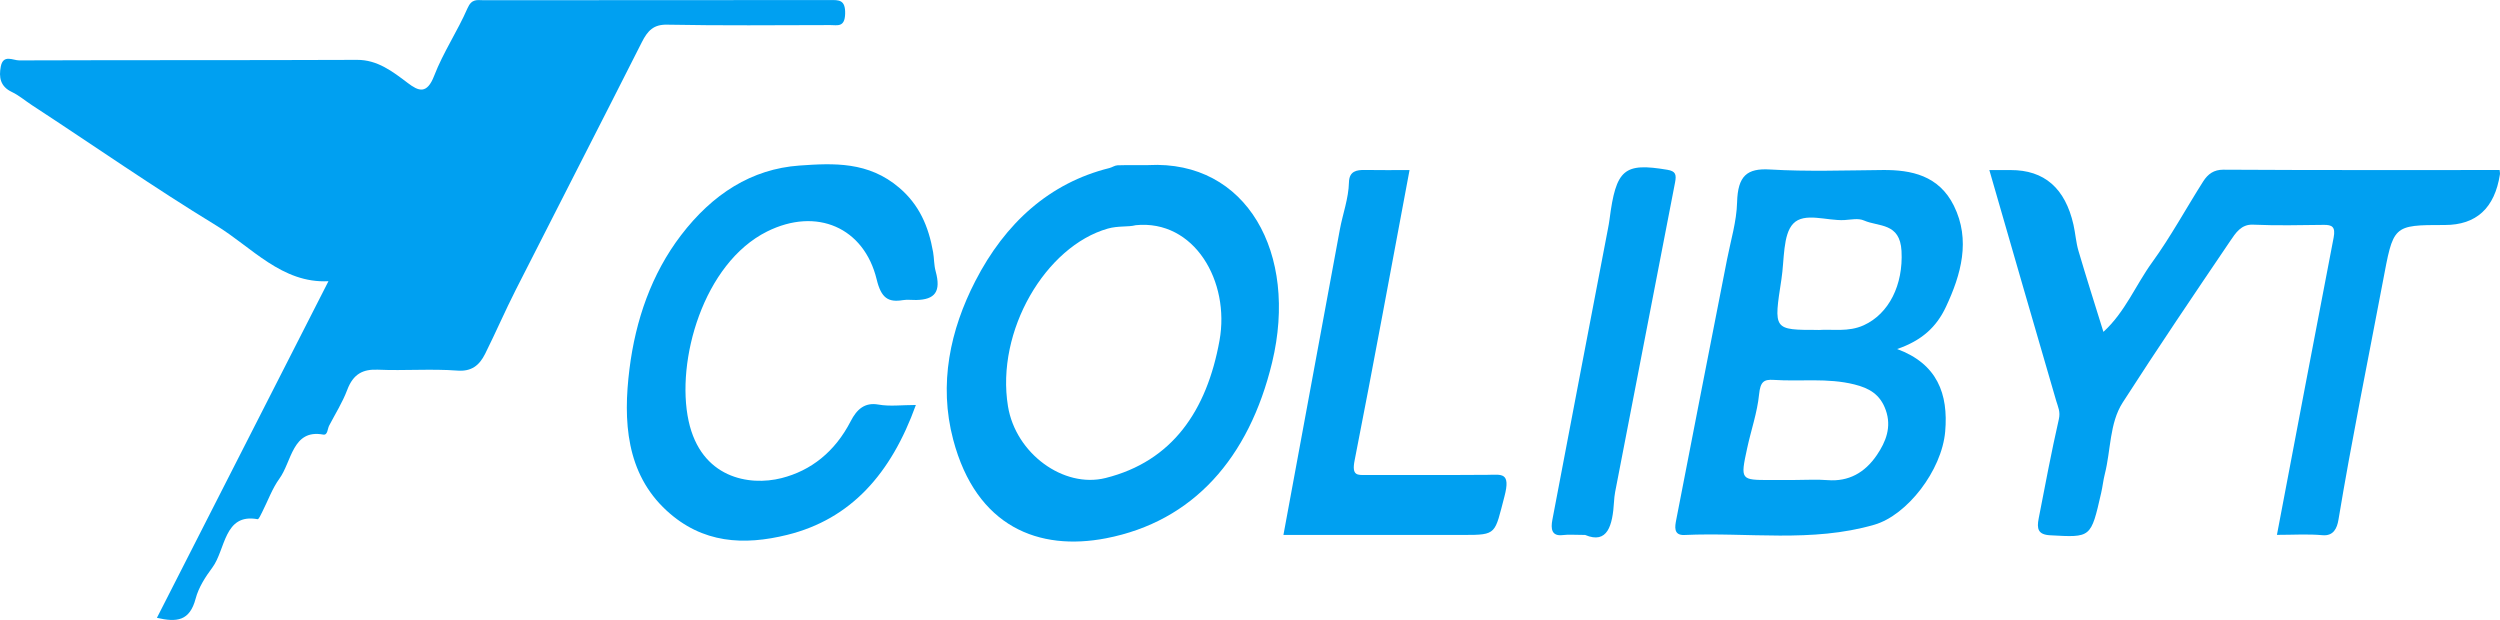 <?xml version="1.0" encoding="UTF-8"?>
<svg id="Layer_2" data-name="Layer 2" xmlns="http://www.w3.org/2000/svg" viewBox="0 0 608 150.77">
  <defs>
    <style>
      .cls-1 {
        fill: #00a0f1;
        stroke-width: 0px;
      }
    </style>
  </defs>
  <g id="Layer_1-2" data-name="Layer 1">
    <g>
      <path class="cls-1" d="M38.16,150.26c13.94-27.35,27.68-54.32,41.72-81.87-11.32.58-18.67-8.3-27.36-13.59-15.13-9.22-29.78-19.45-44.67-29.17-1.66-1.08-3.27-2.46-4.93-3.24C.05,21.05-.32,18.78.2,16.14c.6-3,2.98-1.44,4.47-1.45,27.39-.1,54.79-.02,82.18-.13,4.93-.02,8.58,2.79,12.37,5.66,2.58,1.96,4.61,2.77,6.37-1.79,2.21-5.72,5.66-10.81,8.11-16.43,1.03-2.37,2.38-1.95,3.86-1.95,28.11-.02,56.22,0,84.33-.04,2.13,0,3.74-.12,3.65,3.34-.09,3.37-1.9,2.75-3.59,2.75-13.25.02-26.5.16-39.75-.1-3.23-.06-4.68,1.43-6.11,4.27-10.16,20.11-20.47,40.14-30.66,60.23-2.59,5.11-4.88,10.41-7.44,15.54-1.43,2.88-3.37,4.34-6.73,4.09-6.42-.48-12.89.06-19.33-.22-3.63-.16-6.01.99-7.49,4.93-1.15,3.04-2.89,5.8-4.39,8.67-.42.8-.34,2.39-1.46,2.18-7.48-1.38-7.62,6.57-10.64,10.72-1.74,2.39-2.8,5.4-4.18,8.11-.33.64-.83,1.8-1.12,1.75-8.22-1.51-7.76,7.41-11.01,11.77-1.67,2.24-3.34,4.81-4.06,7.55-1.44,5.45-4.57,5.79-9.41,4.67Z"/>
      <path class="cls-1" d="M483.84,41.36c1.95,0,3.54,0,5.14,0q12.28-.04,15.29,13.3c.47,2.09.61,4.3,1.21,6.34,1.89,6.43,3.93,12.81,6.07,19.71,5.28-4.81,7.9-11.47,11.84-16.89,4.51-6.22,8.26-13.14,12.42-19.69,1.16-1.82,2.61-2.87,4.92-2.86,22.38.13,44.75.08,67.18.08.04.48.12.78.07,1.06q-1.91,12.31-13.41,12.31c-12.81,0-12.46.08-15.1,13.99-3.64,19.22-7.55,38.38-10.76,57.71-.34,2.04-1.2,3.99-3.89,3.74-3.54-.32-7.12-.08-11.07-.08,4.64-24.41,9.17-48.37,13.79-72.3.51-2.66-.41-3.11-2.41-3.09-5.73.07-11.47.2-17.19-.05-2.88-.13-4.23,2.02-5.56,3.98-8.81,13.01-17.63,26.03-26.15,39.29-3.22,5.02-2.86,11.58-4.34,17.38-.38,1.48-.53,3.06-.89,4.6-2.51,10.98-2.42,10.84-12.42,10.29-2.96-.16-3.26-1.6-2.77-4.1,1.57-8.06,3.08-16.13,4.9-24.12.42-1.85-.19-2.95-.63-4.44-5.43-18.56-10.78-37.16-16.28-56.19Z"/>
      <path class="cls-1" d="M461.38,84.88c9.77,3.61,12.49,10.92,11.69,20.08-.83,9.48-9.26,20.34-17.22,22.65-15.24,4.43-30.79,1.79-46.19,2.5-2.76.13-2.3-2.12-2-3.7,4.07-21.12,8.24-42.22,12.36-63.33.9-4.61,2.32-9.22,2.44-13.87.17-6.45,2.41-8.33,7.99-7.99,9.11.54,18.27.21,27.4.13,6.99-.07,13.71,1.34,17.34,8.7,4.11,8.32,1.76,16.7-1.94,24.58-2.31,4.92-5.87,8.19-11.88,10.26ZM436.46,116.73c2.69,0,5.38-.17,8.06.04,4.99.38,8.96-1.72,11.94-6.11,2.18-3.21,3.63-6.81,2.15-10.95-1.37-3.84-4.04-5.32-7.64-6.22-6.55-1.63-13.09-.66-19.62-1.1-2.4-.16-3.23.46-3.54,3.51-.44,4.44-1.96,8.73-2.9,13.11-1.67,7.72-1.63,7.73,5.64,7.73,1.97,0,3.94,0,5.91,0ZM442.21,80.26c3.41-.27,7.28.57,11.08-1.17,6.11-2.8,9.6-9.8,9.16-18.04-.37-6.96-5.58-5.86-9.11-7.42-1.4-.62-3.19-.2-4.79-.11-4.26.23-9.72-2-12.45.88-2.53,2.67-2.13,8.8-2.85,13.47-1.9,12.41-2.07,12.37,8.96,12.37Z"/>
      <path class="cls-1" d="M279.3,40.15c23.9-1.24,36.48,21.45,30.08,47.99-5.62,23.3-19.23,38.67-40.39,42.77-16.27,3.15-31.54-2.69-37.17-23.98-3.6-13.58-.7-26.76,5.37-38.56,7.28-14.16,18.08-23.89,32.61-27.5.68-.17,1.32-.65,1.99-.67,2.5-.08,5.01-.03,7.51-.04ZM276.17,54.78c-1.86.47-4.22.1-6.74.81-15.11,4.29-27.29,24.88-24.29,43.22,1.88,11.5,13.54,20,23.74,17.44,16.17-4.05,24.61-16.28,27.71-33.46,2.58-14.3-6.08-29.47-20.43-28.02Z"/>
      <path class="cls-1" d="M222.74,98.49c-6.02,16.72-15.8,27.76-31.29,31.59-10.48,2.59-20.61,2.15-29.35-5.92-9.85-9.08-10.59-21.81-9.01-34.45,1.49-11.88,5.35-23.08,12.53-32.49,7.66-10.03,17.16-16.13,28.81-16.96,8.35-.59,16.77-1,24.27,5.4,4.86,4.15,7.12,9.36,8.23,15.65.27,1.54.19,3.08.63,4.69,1.34,4.91-.15,6.88-4.75,6.96-1.07.02-2.17-.14-3.22.03-3.58.59-5.28-.49-6.38-5.03-3.06-12.62-14.59-17.67-26.67-11.65-15.49,7.73-22.23,31.49-19.07,46.06,3.01,13.88,14.7,15.91,22.59,13.91,7.18-1.82,13-6.4,16.83-13.84,1.46-2.84,3.37-4.65,6.74-4.05,2.77.5,5.66.1,9.12.1Z"/>
      <path class="cls-1" d="M312.13,130.1c4.64-25.07,9.19-49.67,13.72-74.27.71-3.85,2.12-7.5,2.22-11.53.07-2.7,1.89-2.99,3.84-2.96,3.57.06,7.14.02,10.89.02-4.46,23.77-8.76,47.24-13.36,70.63-.75,3.79.72,3.54,2.87,3.53,9.84-.02,19.69.04,29.53-.04,3.3-.03,5.61-.71,4.05,5.23-2.41,9.18-1.79,9.39-9.87,9.39h-43.89Z"/>
      <path class="cls-1" d="M385.5,130.1c-2.56,0-4-.15-5.41.03-2.79.36-2.96-1.58-2.55-3.73,4.47-23.59,9-47.16,13.51-70.73.15-.77.29-1.54.39-2.32,1.58-12.23,3.52-13.83,14.06-12.06,2.04.34,2.24,1.17,1.87,3.11-4.88,25.09-9.72,50.18-14.57,75.27-.15.77-.22,1.57-.27,2.36-.35,5.75-1.56,10.38-7.02,8.07Z"/>
    </g>
  </g>
</svg>